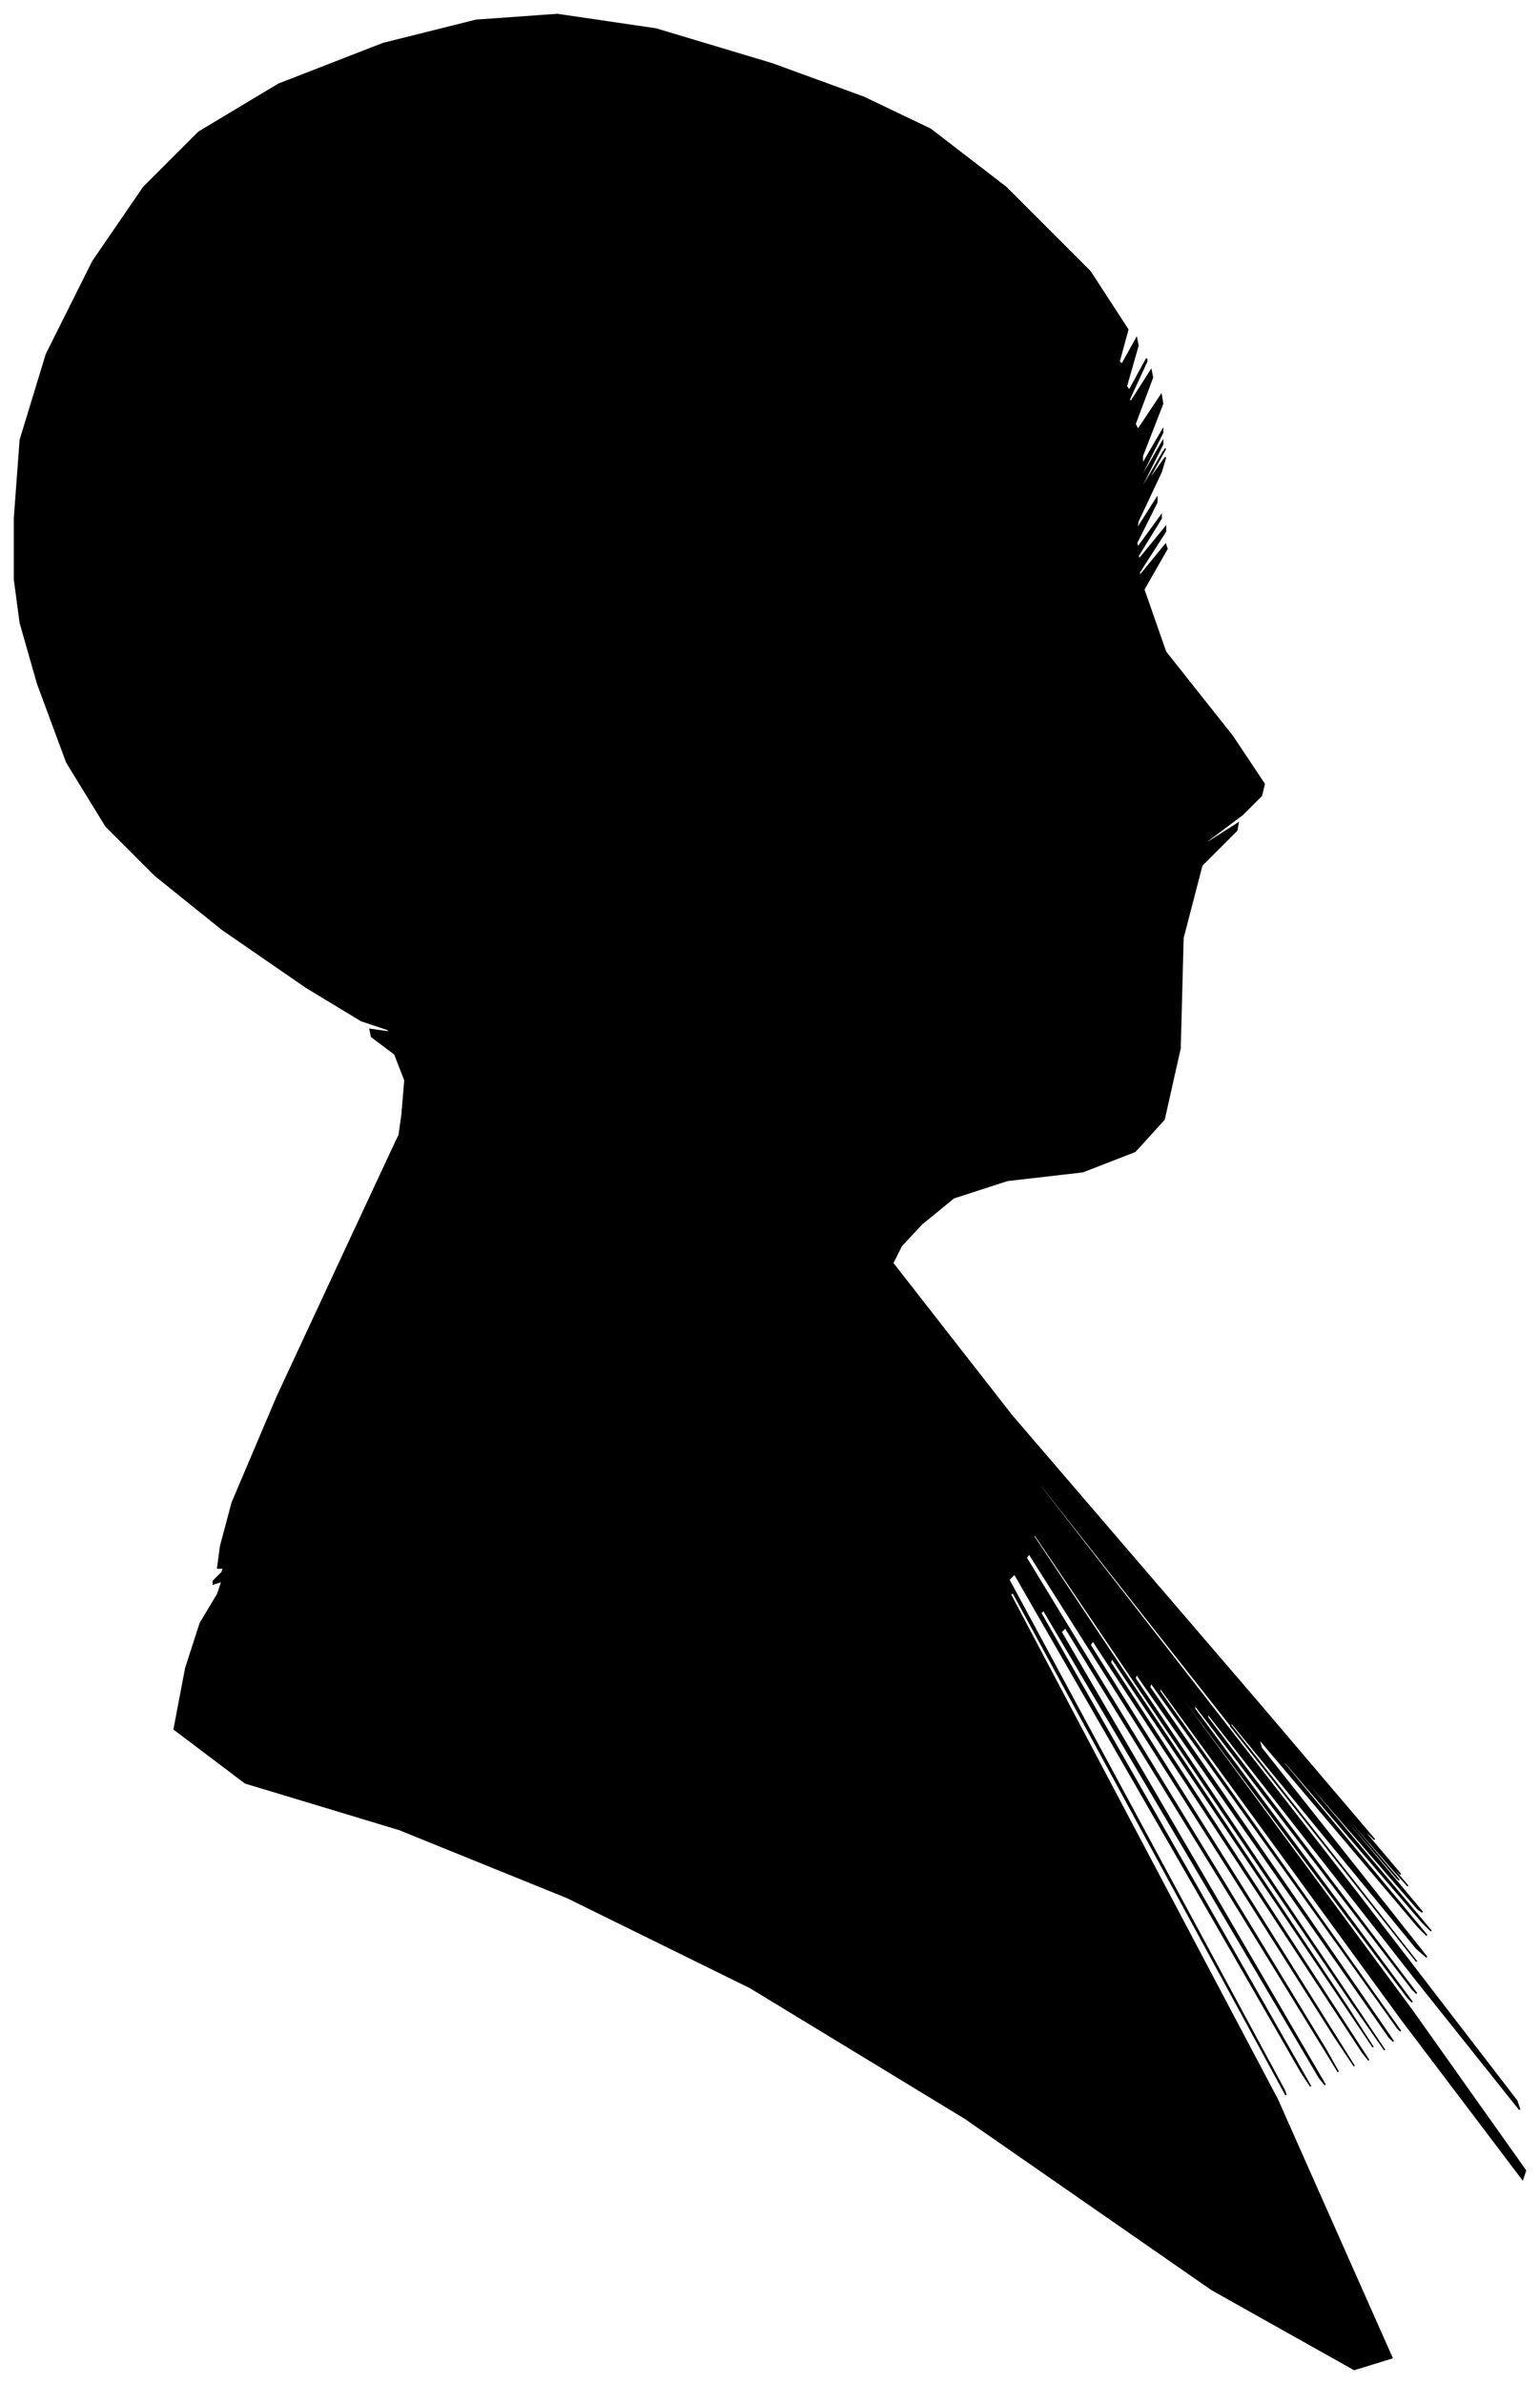 <?xml version="1.0" encoding="UTF-8"?>
<svg xmlns="http://www.w3.org/2000/svg" viewBox="374.00 244.00 1061.00 1642.00">
  <path d="M 651.00 1012.00 L 653.00 988.00 L 646.00 970.00 L 630.00 958.00 L 629.00 953.00 L 643.00 955.00 L 641.00 953.00 L 623.00 947.00 L 585.00 924.00 L 527.00 884.00 L 481.00 847.00 L 447.00 813.00 L 420.00 769.00 L 400.00 715.00 L 388.00 673.00 L 384.00 643.00 L 384.00 601.00 L 388.00 547.00 L 406.00 488.00 L 438.00 424.00 L 473.00 373.00 L 511.00 335.00 L 566.00 302.00 L 638.00 274.00 L 702.00 258.00 L 758.00 254.00 L 826.00 264.00 L 906.00 288.00 L 969.00 311.00 L 1015.00 333.00 L 1067.00 373.00 L 1125.00 431.00 L 1151.00 471.00 L 1145.00 493.00 L 1147.00 495.00 L 1157.00 477.00 L 1158.00 482.00 L 1150.00 510.00 L 1152.00 513.00 L 1164.00 491.00 L 1164.00 493.00 L 1152.00 519.00 L 1153.00 521.00 L 1167.00 499.00 L 1168.00 504.00 L 1156.00 536.00 L 1158.00 540.00 L 1174.00 516.00 L 1175.00 522.00 L 1161.00 558.00 L 1161.00 564.00 L 1175.00 540.00 L 1175.00 542.00 L 1161.00 570.00 L 1161.00 572.00 L 1175.00 548.00 L 1175.00 550.00 L 1161.00 578.00 L 1161.00 580.00 L 1175.00 556.00 L 1177.00 553.00 L 1167.00 571.00 L 1167.00 573.00 L 1177.00 559.00 L 1174.00 569.00 L 1158.00 603.00 L 1157.00 609.00 L 1171.00 587.00 L 1171.00 590.00 L 1157.00 618.00 L 1158.00 621.00 L 1174.00 599.00 L 1174.00 601.00 L 1158.00 627.00 L 1159.00 629.00 L 1177.00 607.00 L 1177.00 610.00 L 1159.00 638.00 L 1159.00 641.00 L 1177.00 619.00 L 1178.00 622.00 L 1162.00 650.00 L 1177.00 693.00 L 1223.00 751.00 L 1245.00 784.00 L 1243.00 792.00 L 1230.00 805.00 L 1206.00 823.00 L 1205.00 825.00 L 1227.00 811.00 L 1226.00 816.00 L 1202.00 840.00 L 1189.00 890.00 L 1187.00 966.00 L 1176.00 1015.00 L 1156.00 1037.00 L 1120.00 1051.00 L 1068.00 1057.00 L 1031.00 1069.00 L 1009.00 1087.00 L 995.00 1102.00 L 989.00 1114.00 L 1071.00 1219.00 L 1241.00 1417.00 L 1321.00 1511.00 L 1311.00 1501.00 L 1317.00 1509.00 L 1339.00 1535.00 L 1335.00 1531.00 L 1305.00 1497.00 L 1308.00 1501.00 L 1344.00 1543.00 L 1335.00 1533.00 L 1281.00 1471.00 L 1282.00 1473.00 L 1338.00 1539.00 L 1336.00 1537.00 L 1276.00 1467.00 L 1282.00 1475.00 L 1354.00 1561.00 L 1351.00 1559.00 L 1273.00 1469.00 L 1276.00 1474.00 L 1360.00 1574.00 L 1354.00 1568.00 L 1258.00 1456.00 L 1259.00 1459.00 L 1357.00 1577.00 L 1351.00 1571.00 L 1241.00 1441.00 L 1243.00 1448.00 L 1357.00 1592.00 L 1350.00 1586.00 L 1222.00 1430.00 L 1222.00 1433.00 L 1350.00 1595.00 L 1306.00 1539.00 L 1090.00 1265.00 L 1091.00 1268.00 L 1309.00 1548.00 L 1419.00 1691.00 L 1421.00 1697.00 L 1350.00 1608.00 L 1206.00 1424.00 L 1206.00 1427.00 L 1350.00 1617.00 L 1347.00 1614.00 L 1197.00 1418.00 L 1197.00 1421.00 L 1347.00 1623.00 L 1344.00 1620.00 L 1188.00 1412.00 L 1189.00 1415.00 L 1347.00 1629.00 L 1425.00 1739.00 L 1423.00 1745.00 L 1339.00 1634.00 L 1173.00 1406.00 L 1173.00 1409.00 L 1339.00 1643.00 L 1337.00 1641.00 L 1167.00 1403.00 L 1166.00 1406.00 L 1334.00 1650.00 L 1331.00 1647.00 L 1157.00 1397.00 L 1156.00 1400.00 L 1328.00 1656.00 L 1305.00 1623.00 L 1087.00 1301.00 L 1086.00 1302.00 L 1302.00 1626.00 L 1320.00 1654.00 L 1140.00 1386.00 L 1139.00 1389.00 L 1317.00 1663.00 L 1313.00 1658.00 L 1127.00 1374.00 L 1125.00 1377.00 L 1307.00 1667.00 L 1293.00 1646.00 L 1083.00 1314.00 L 1081.00 1317.00 L 1287.00 1655.00 L 1296.00 1671.00 L 1108.00 1365.00 L 1105.00 1368.00 L 1287.00 1680.00 L 1283.00 1675.00 L 1093.00 1353.00 L 1091.00 1355.00 L 1277.00 1681.00 L 1271.00 1672.00 L 1073.00 1328.00 L 1069.00 1332.00 L 1259.00 1684.00 L 1260.00 1687.00 L 1072.00 1341.00 L 1070.00 1342.00 L 1254.00 1690.00 L 1333.00 1868.00 L 1307.00 1876.00 L 1209.00 1821.00 L 1039.00 1703.00 L 891.00 1613.00 L 765.00 1551.00 L 649.00 1504.00 L 543.00 1472.00 L 494.00 1435.00 L 502.00 1393.00 L 512.00 1362.00 L 524.00 1342.00 L 527.00 1333.00 L 521.00 1335.00 L 521.00 1333.00 L 527.00 1327.00 L 528.00 1324.00 L 524.00 1324.00 L 526.00 1309.00 L 534.00 1279.00 L 565.00 1206.00 L 619.00 1090.00 L 647.00 1030.00 L 649.00 1026.00 L 651.00 1012.00 Z" fill="black" stroke="black" stroke-width="1"/>
</svg>